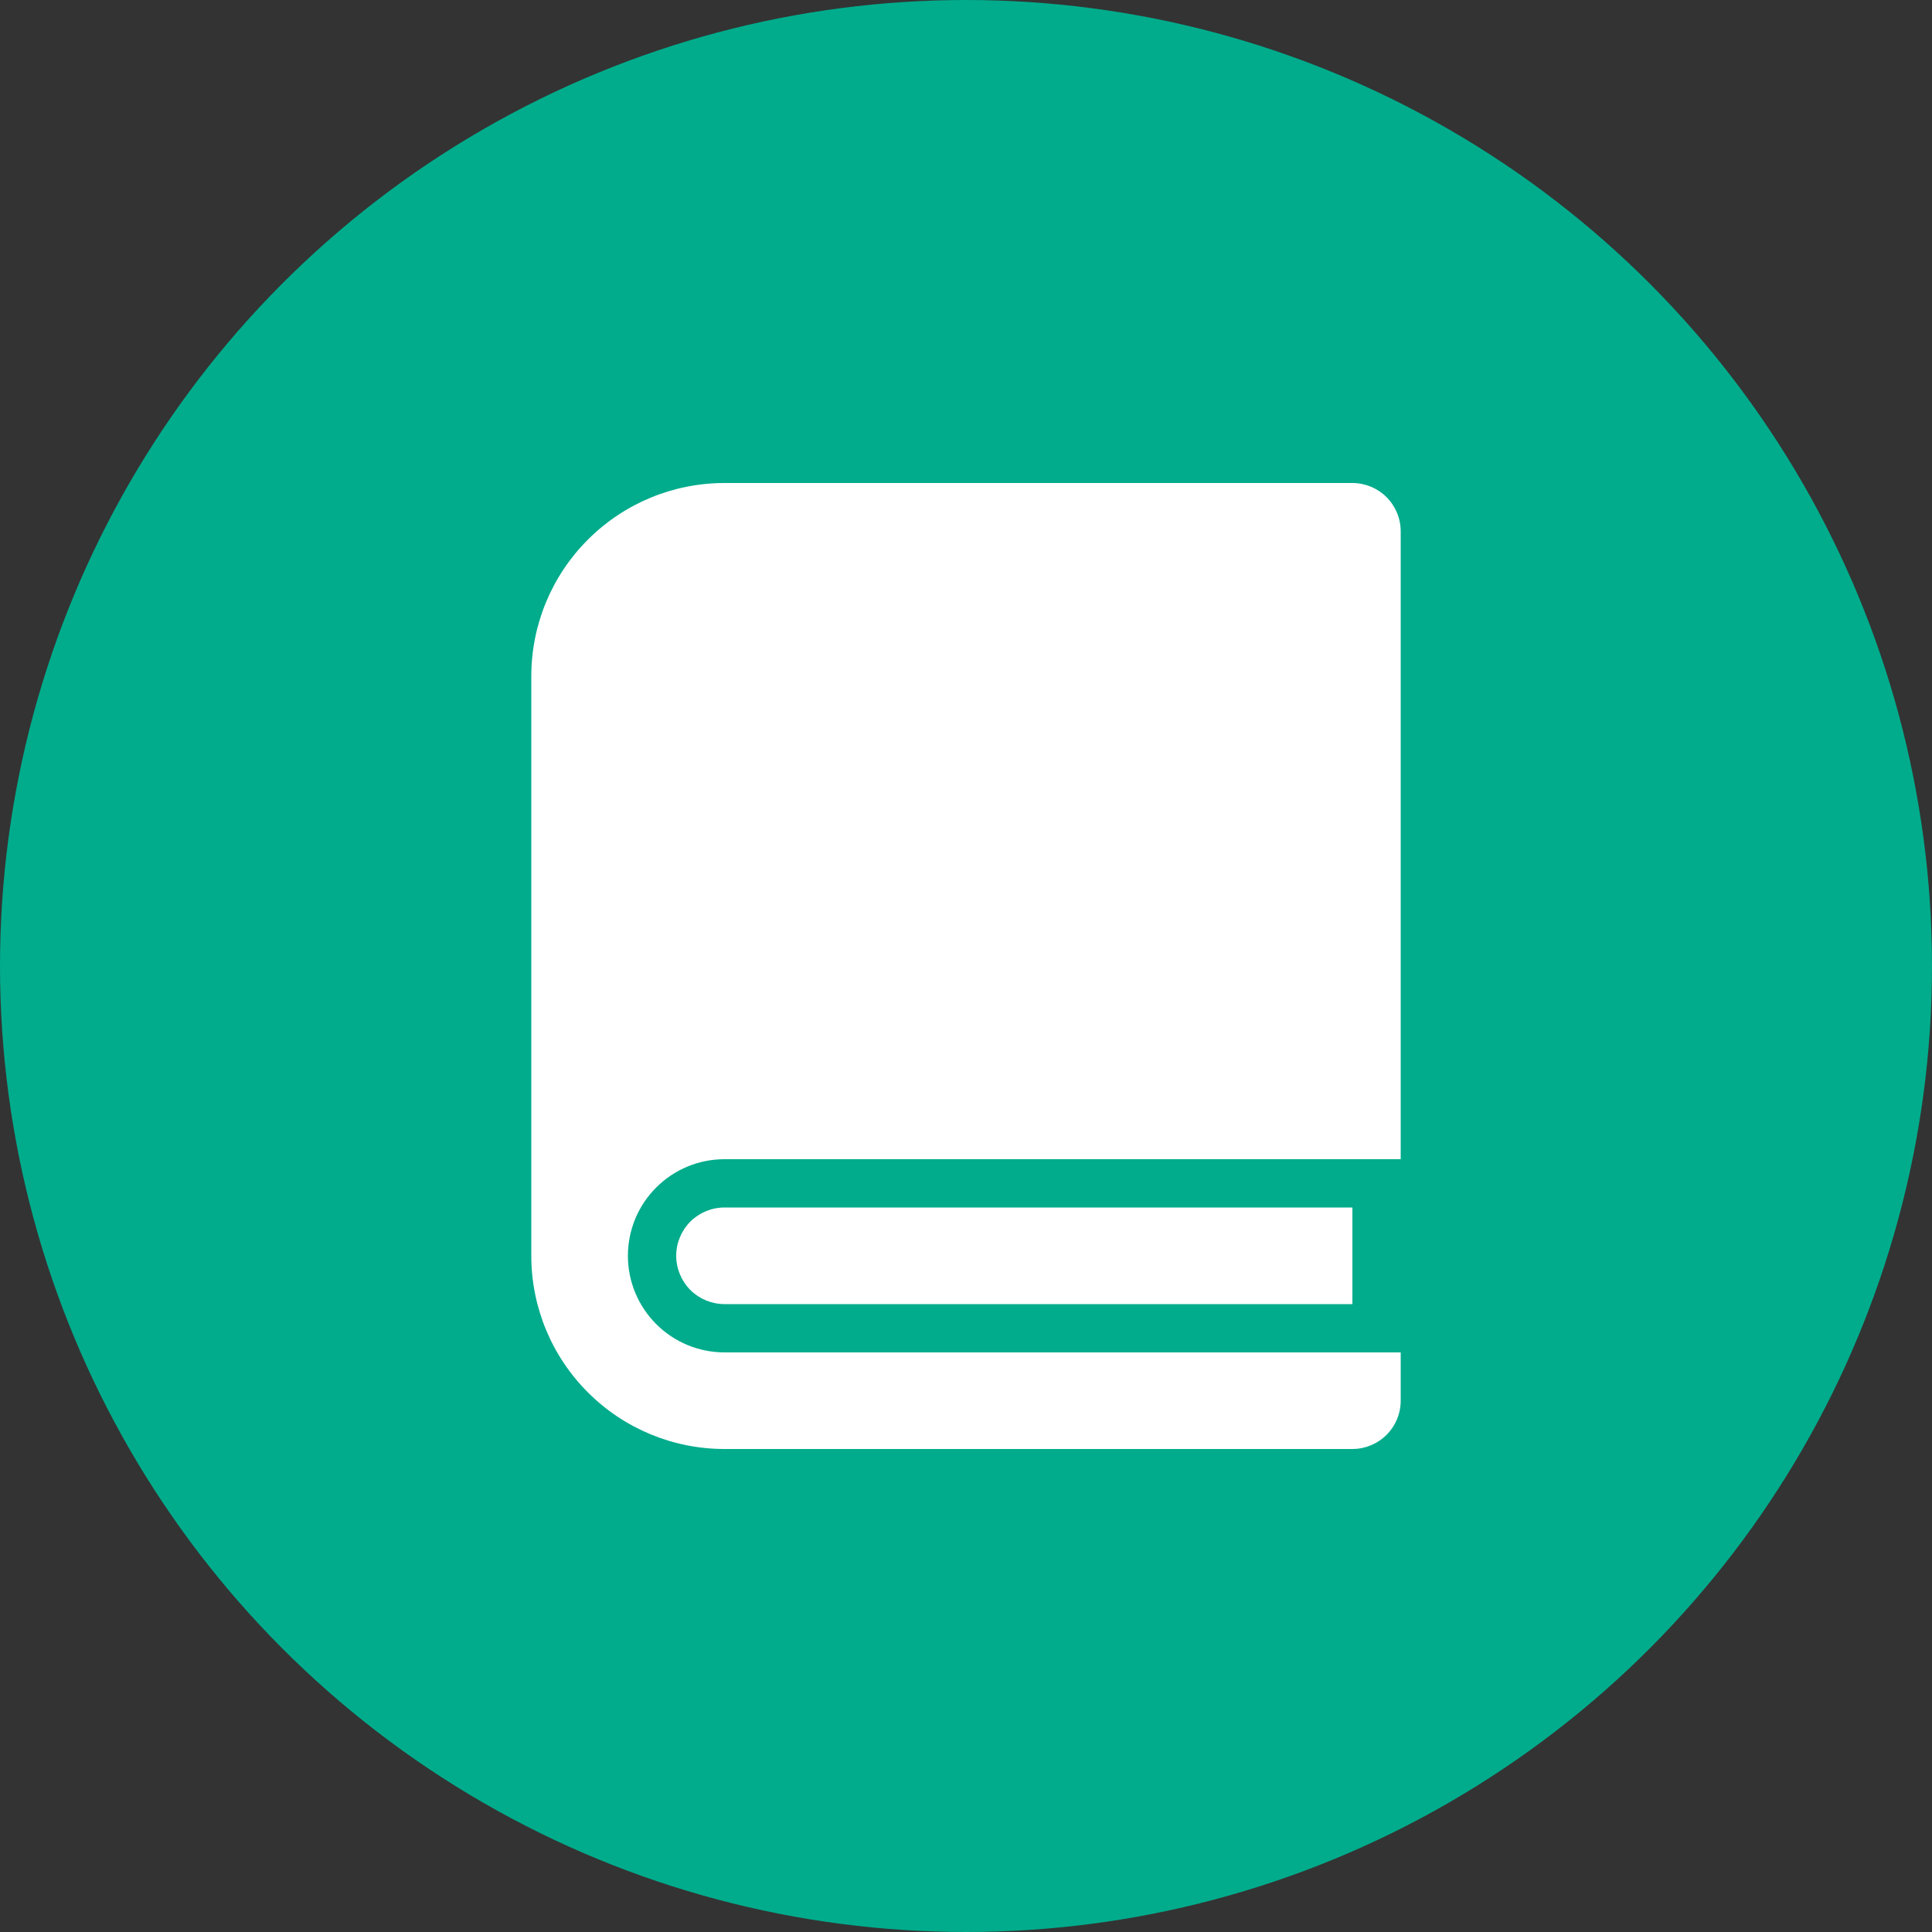 <svg width="23" height="23" viewBox="0 0 23 23" fill="none" xmlns="http://www.w3.org/2000/svg">
<rect x="0" y="0" width="23" height="23" fill="#333333" stroke="none"/>
<circle cx="11.5" cy="11.5" r="11.5" fill="#00AC8C"/>
<path d="M16.675 16.1L8.625 16.1C8.32 16.1 8.027 15.979 7.812 15.763C7.596 15.547 7.475 15.255 7.475 14.95C7.475 14.645 7.596 14.352 7.812 14.137C8.027 13.921 8.32 13.8 8.625 13.8L16.675 13.8L16.675 6.325C16.675 6.173 16.614 6.026 16.506 5.918C16.399 5.811 16.252 5.75 16.1 5.75L8.625 5.75C8.015 5.75 7.43 5.992 6.999 6.424C6.567 6.855 6.325 7.44 6.325 8.05L6.325 14.95C6.325 15.56 6.567 16.145 6.999 16.576C7.43 17.008 8.015 17.25 8.625 17.25L16.1 17.25C16.252 17.25 16.399 17.189 16.506 17.082C16.614 16.974 16.675 16.828 16.675 16.675L16.675 16.1ZM16.1 14.375L8.625 14.375C8.472 14.375 8.326 14.436 8.218 14.543C8.111 14.651 8.05 14.797 8.05 14.95C8.05 15.102 8.111 15.249 8.218 15.357C8.326 15.464 8.472 15.525 8.625 15.525L16.1 15.525L16.1 14.375Z" fill="white"/>
</svg>

